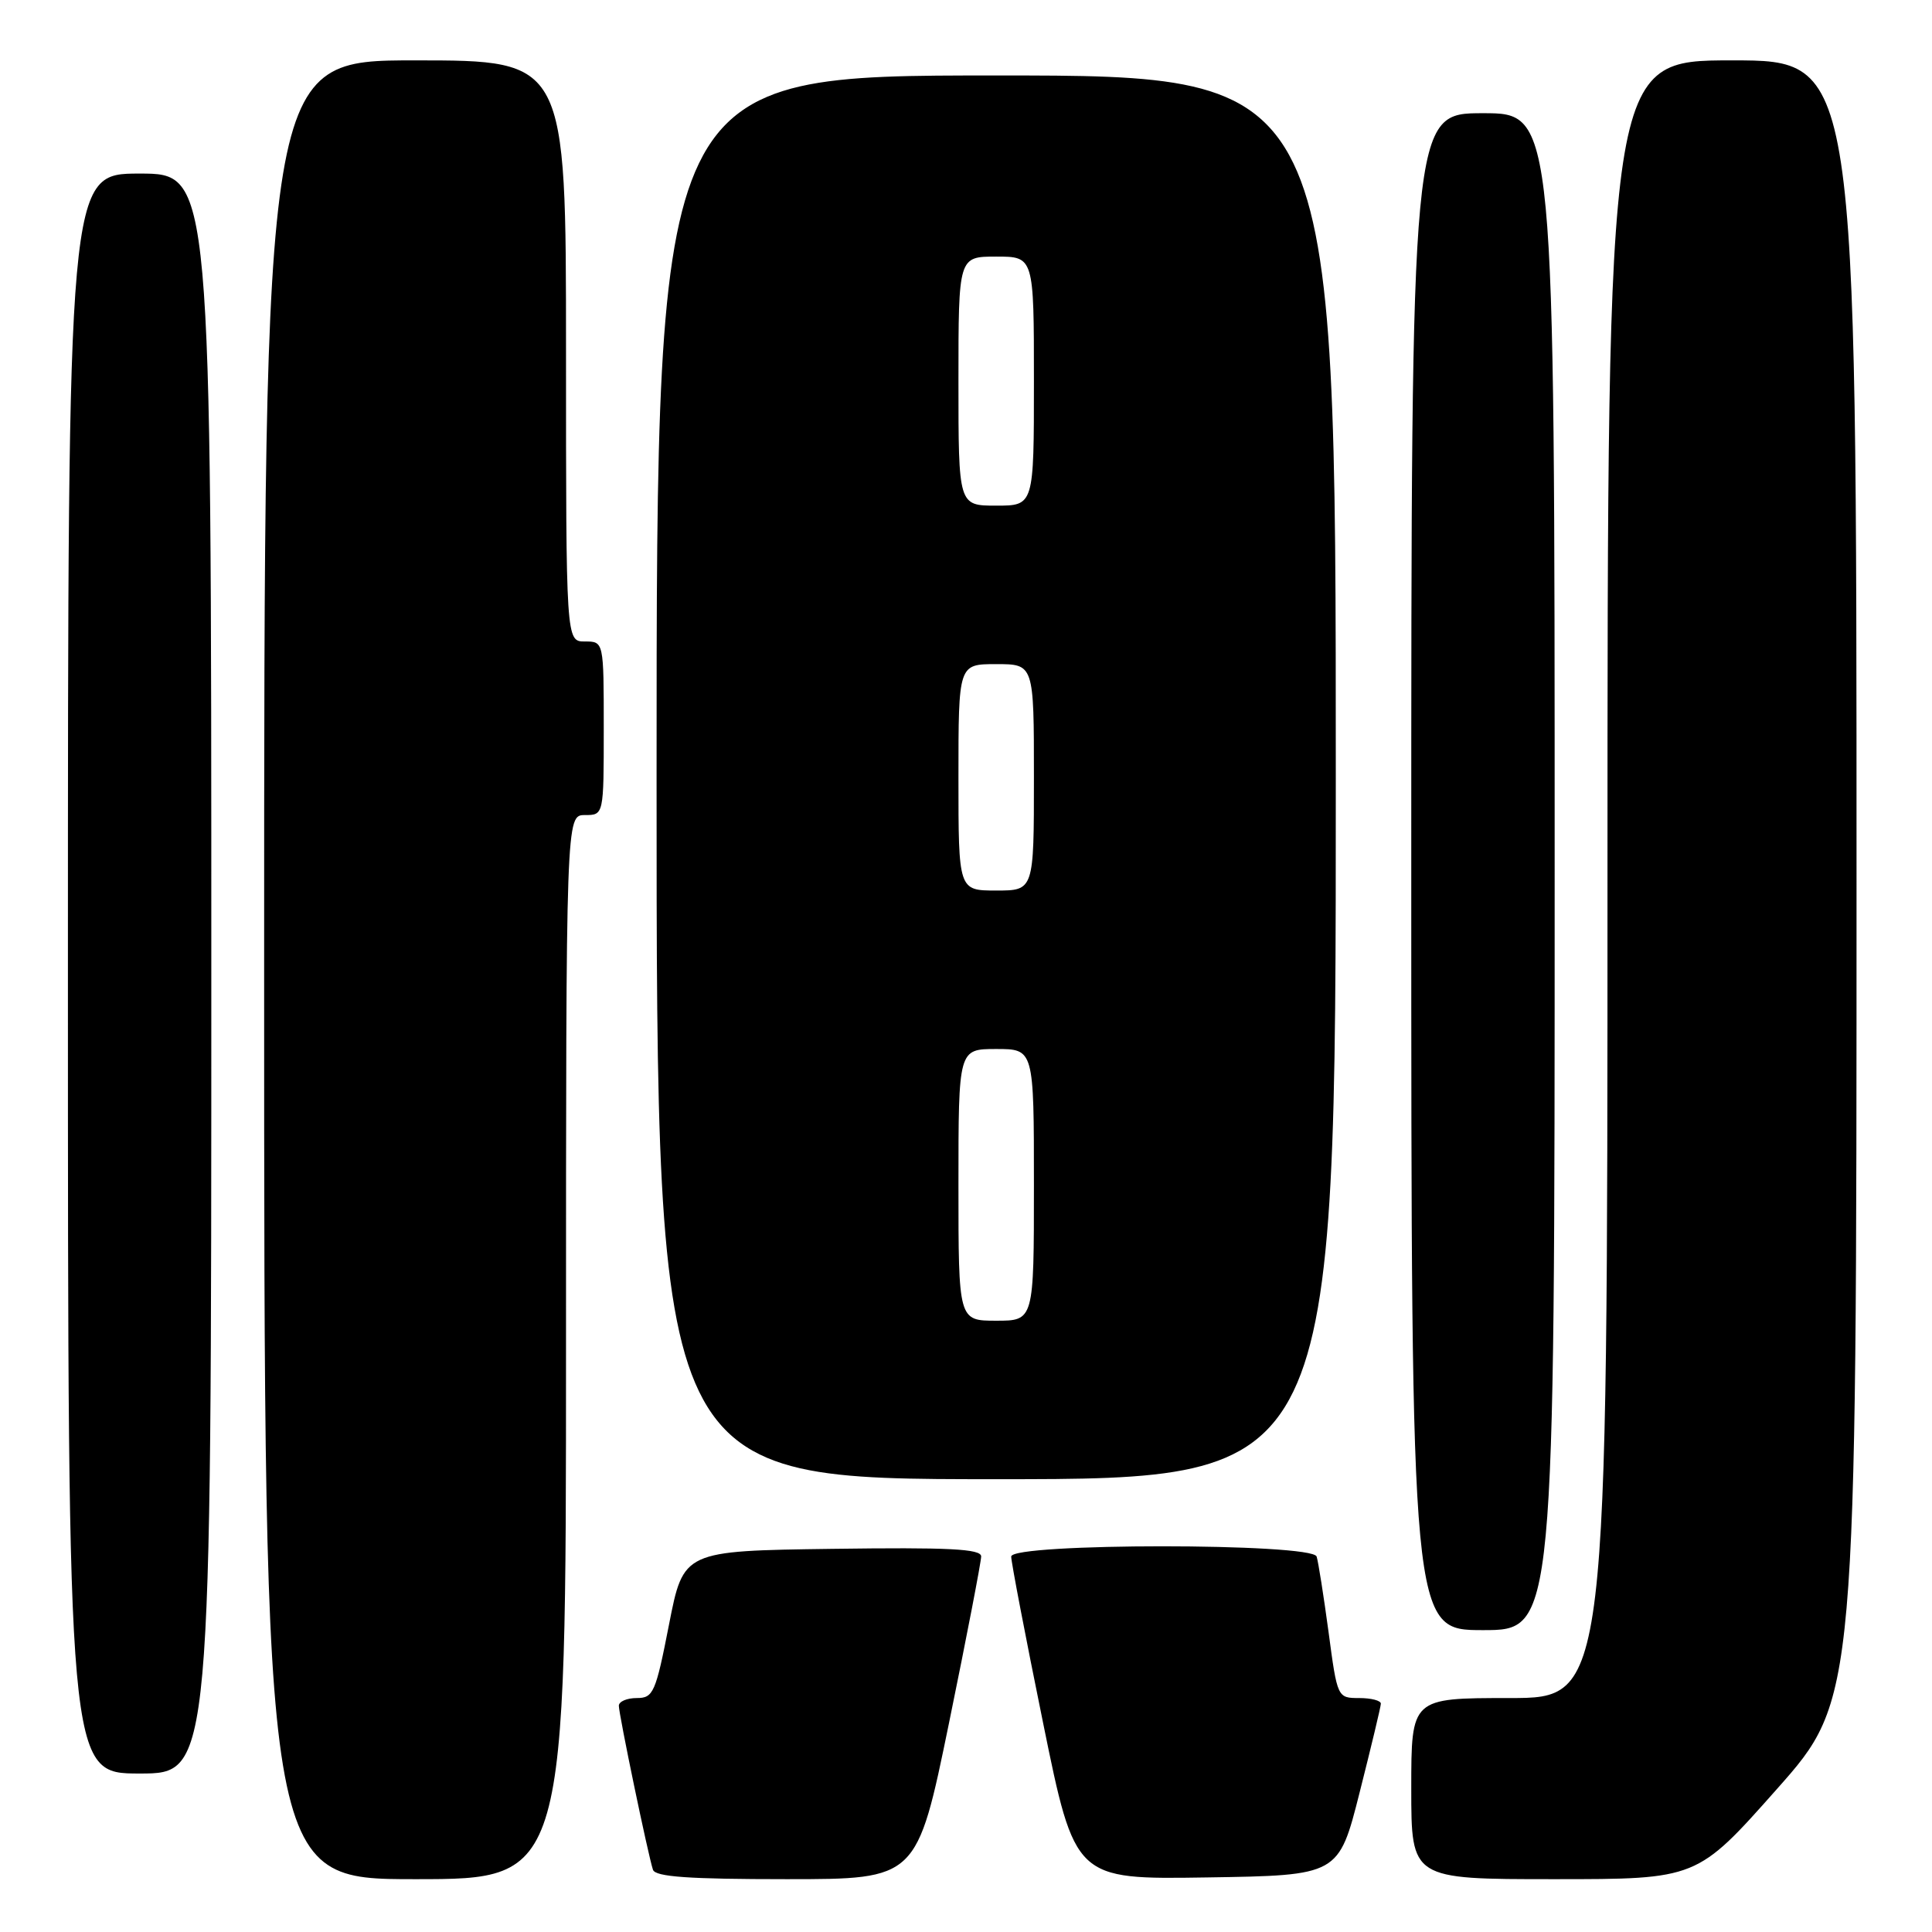 <?xml version="1.0" encoding="UTF-8" standalone="no"?>
<!DOCTYPE svg PUBLIC "-//W3C//DTD SVG 1.1//EN" "http://www.w3.org/Graphics/SVG/1.1/DTD/svg11.dtd" >
<svg xmlns="http://www.w3.org/2000/svg" xmlns:xlink="http://www.w3.org/1999/xlink" version="1.1" viewBox="0 0 256 256">
 <g >
 <path fill="currentColor"
d=" M 75.00 178.50 C 75.00 108.00 75.00 108.00 77.50 108.00 C 80.00 108.00 80.00 108.00 80.00 96.50 C 80.00 85.00 80.00 85.00 77.50 85.00 C 75.00 85.00 75.00 85.00 75.00 46.50 C 75.00 8.00 75.00 8.00 55.00 8.00 C 35.00 8.00 35.00 8.00 35.00 128.50 C 35.00 249.00 35.00 249.00 55.00 249.00 C 75.00 249.00 75.00 249.00 75.00 178.50 Z  M 125.76 228.25 C 128.10 216.84 130.01 206.93 130.01 206.23 C 130.00 205.23 125.70 205.02 110.28 205.23 C 90.56 205.50 90.56 205.50 88.65 215.25 C 86.88 224.31 86.57 225.00 84.37 225.00 C 83.07 225.00 82.00 225.46 82.00 226.02 C 82.00 227.17 85.88 245.84 86.52 247.75 C 86.83 248.69 91.28 249.00 104.22 249.00 C 121.50 249.00 121.50 249.00 125.76 228.25 Z  M 180.16 237.50 C 181.69 231.45 182.96 226.16 182.97 225.75 C 182.99 225.34 181.70 225.00 180.10 225.00 C 177.22 225.00 177.20 224.97 176.04 216.25 C 175.39 211.44 174.68 206.94 174.46 206.25 C 173.88 204.44 134.01 204.44 133.99 206.25 C 133.98 206.94 135.88 216.85 138.21 228.27 C 142.44 249.04 142.44 249.04 159.91 248.77 C 177.38 248.50 177.38 248.50 180.16 237.50 Z  M 235.43 237.08 C 246.00 225.16 246.00 225.16 246.00 116.58 C 246.00 8.00 246.00 8.00 229.50 8.00 C 213.00 8.00 213.00 8.00 213.00 116.50 C 213.00 225.00 213.00 225.00 200.00 225.00 C 187.00 225.00 187.00 225.00 187.00 237.00 C 187.00 249.00 187.00 249.00 205.93 249.00 C 224.86 249.00 224.86 249.00 235.43 237.08 Z  M 28.00 129.00 C 28.00 23.00 28.00 23.00 18.50 23.00 C 9.00 23.00 9.00 23.00 9.00 129.00 C 9.00 235.00 9.00 235.00 18.50 235.00 C 28.00 235.00 28.00 235.00 28.00 129.00 Z  M 206.00 115.50 C 206.00 15.00 206.00 15.00 196.50 15.00 C 187.00 15.00 187.00 15.00 187.00 115.50 C 187.00 216.00 187.00 216.00 196.50 216.00 C 206.00 216.00 206.00 216.00 206.00 115.50 Z  M 177.00 103.00 C 177.00 10.00 177.00 10.00 132.00 10.00 C 87.00 10.00 87.00 10.00 87.00 103.00 C 87.00 196.00 87.00 196.00 132.00 196.00 C 177.00 196.00 177.00 196.00 177.00 103.00 Z  M 127.00 157.00 C 127.00 139.00 127.00 139.00 132.00 139.00 C 137.00 139.00 137.00 139.00 137.00 157.00 C 137.00 175.00 137.00 175.00 132.00 175.00 C 127.00 175.00 127.00 175.00 127.00 157.00 Z  M 127.00 103.00 C 127.00 88.00 127.00 88.00 132.00 88.00 C 137.00 88.00 137.00 88.00 137.00 103.00 C 137.00 118.00 137.00 118.00 132.00 118.00 C 127.00 118.00 127.00 118.00 127.00 103.00 Z  M 127.00 50.50 C 127.00 34.00 127.00 34.00 132.00 34.00 C 137.00 34.00 137.00 34.00 137.00 50.50 C 137.00 67.00 137.00 67.00 132.00 67.00 C 127.00 67.00 127.00 67.00 127.00 50.50 Z "/>
</g>
</svg>
